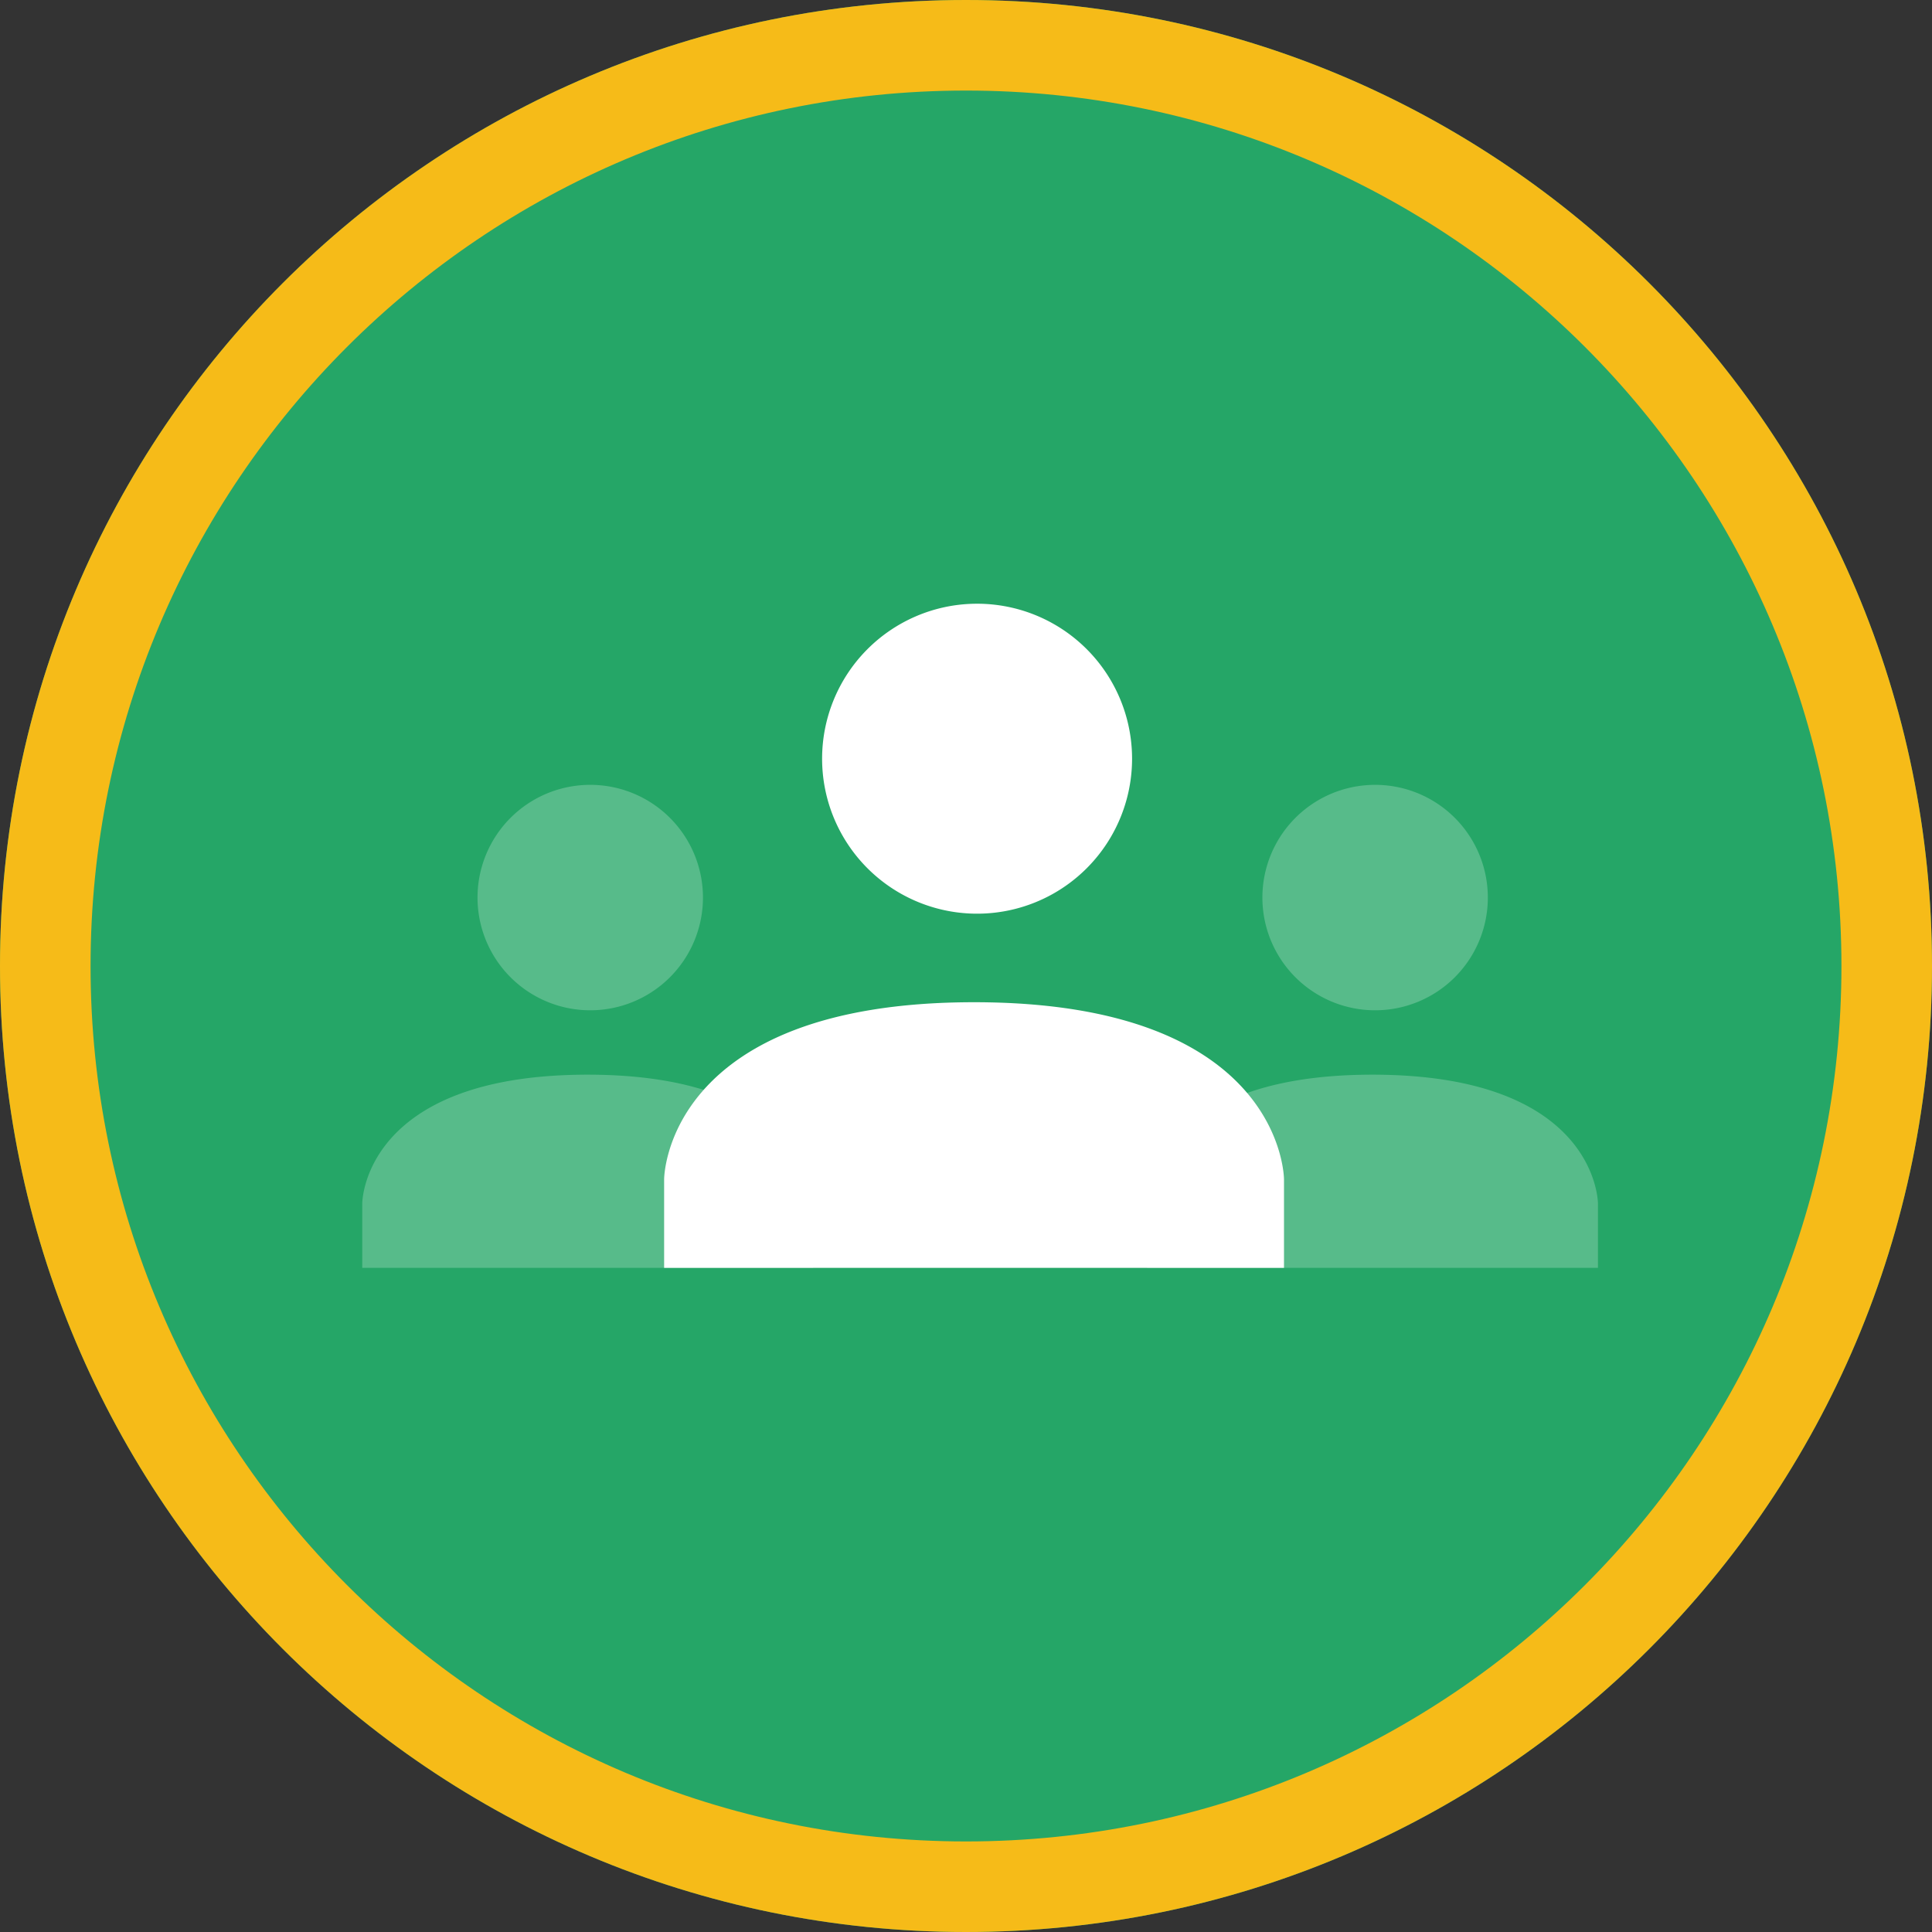 <svg xmlns="http://www.w3.org/2000/svg" width="32" height="32" fill="none"><rect width="100%" height="100%" fill="#333333" stroke="none"/><path fill="#25A667" d="M32 16c0 8.837-7.163 16-16 16S0 24.837 0 16 7.163 0 16 0s16 7.163 16 16Z"/><path fill="#F6BB18" fill-rule="evenodd" d="M16 30.5c8.008 0 14.5-6.492 14.5-14.5S24.008 1.5 16 1.5 1.5 7.992 1.5 16 7.992 30.5 16 30.5Zm0 1.5c8.837 0 16-7.163 16-16S24.837 0 16 0 0 7.163 0 16s7.163 16 16 16Z" clip-rule="evenodd"/><path fill="#57BB8A" d="M13.467 21v-1.067s0-2.133-3.734-2.133C6 17.8 6 19.933 6 19.933V21h7.467Zm-3.734-8a1.867 1.867 0 1 1 0 3.733 1.867 1.867 0 0 1 0-3.733Zm16.734 8v-1.067s0-2.133-3.734-2.133C19 17.8 19 19.933 19 19.933V21h7.467Zm-3.734-8a1.867 1.867 0 1 1 0 3.733 1.867 1.867 0 0 1 0-3.733Z"/><path fill="#fff" d="M21.267 21v-1.467s0-2.933-5.134-2.933C11 16.6 11 19.533 11 19.533V21h10.267Zm-5.134-11a2.567 2.567 0 1 1 0 5.133 2.567 2.567 0 0 1 0-5.133Z"/></svg>